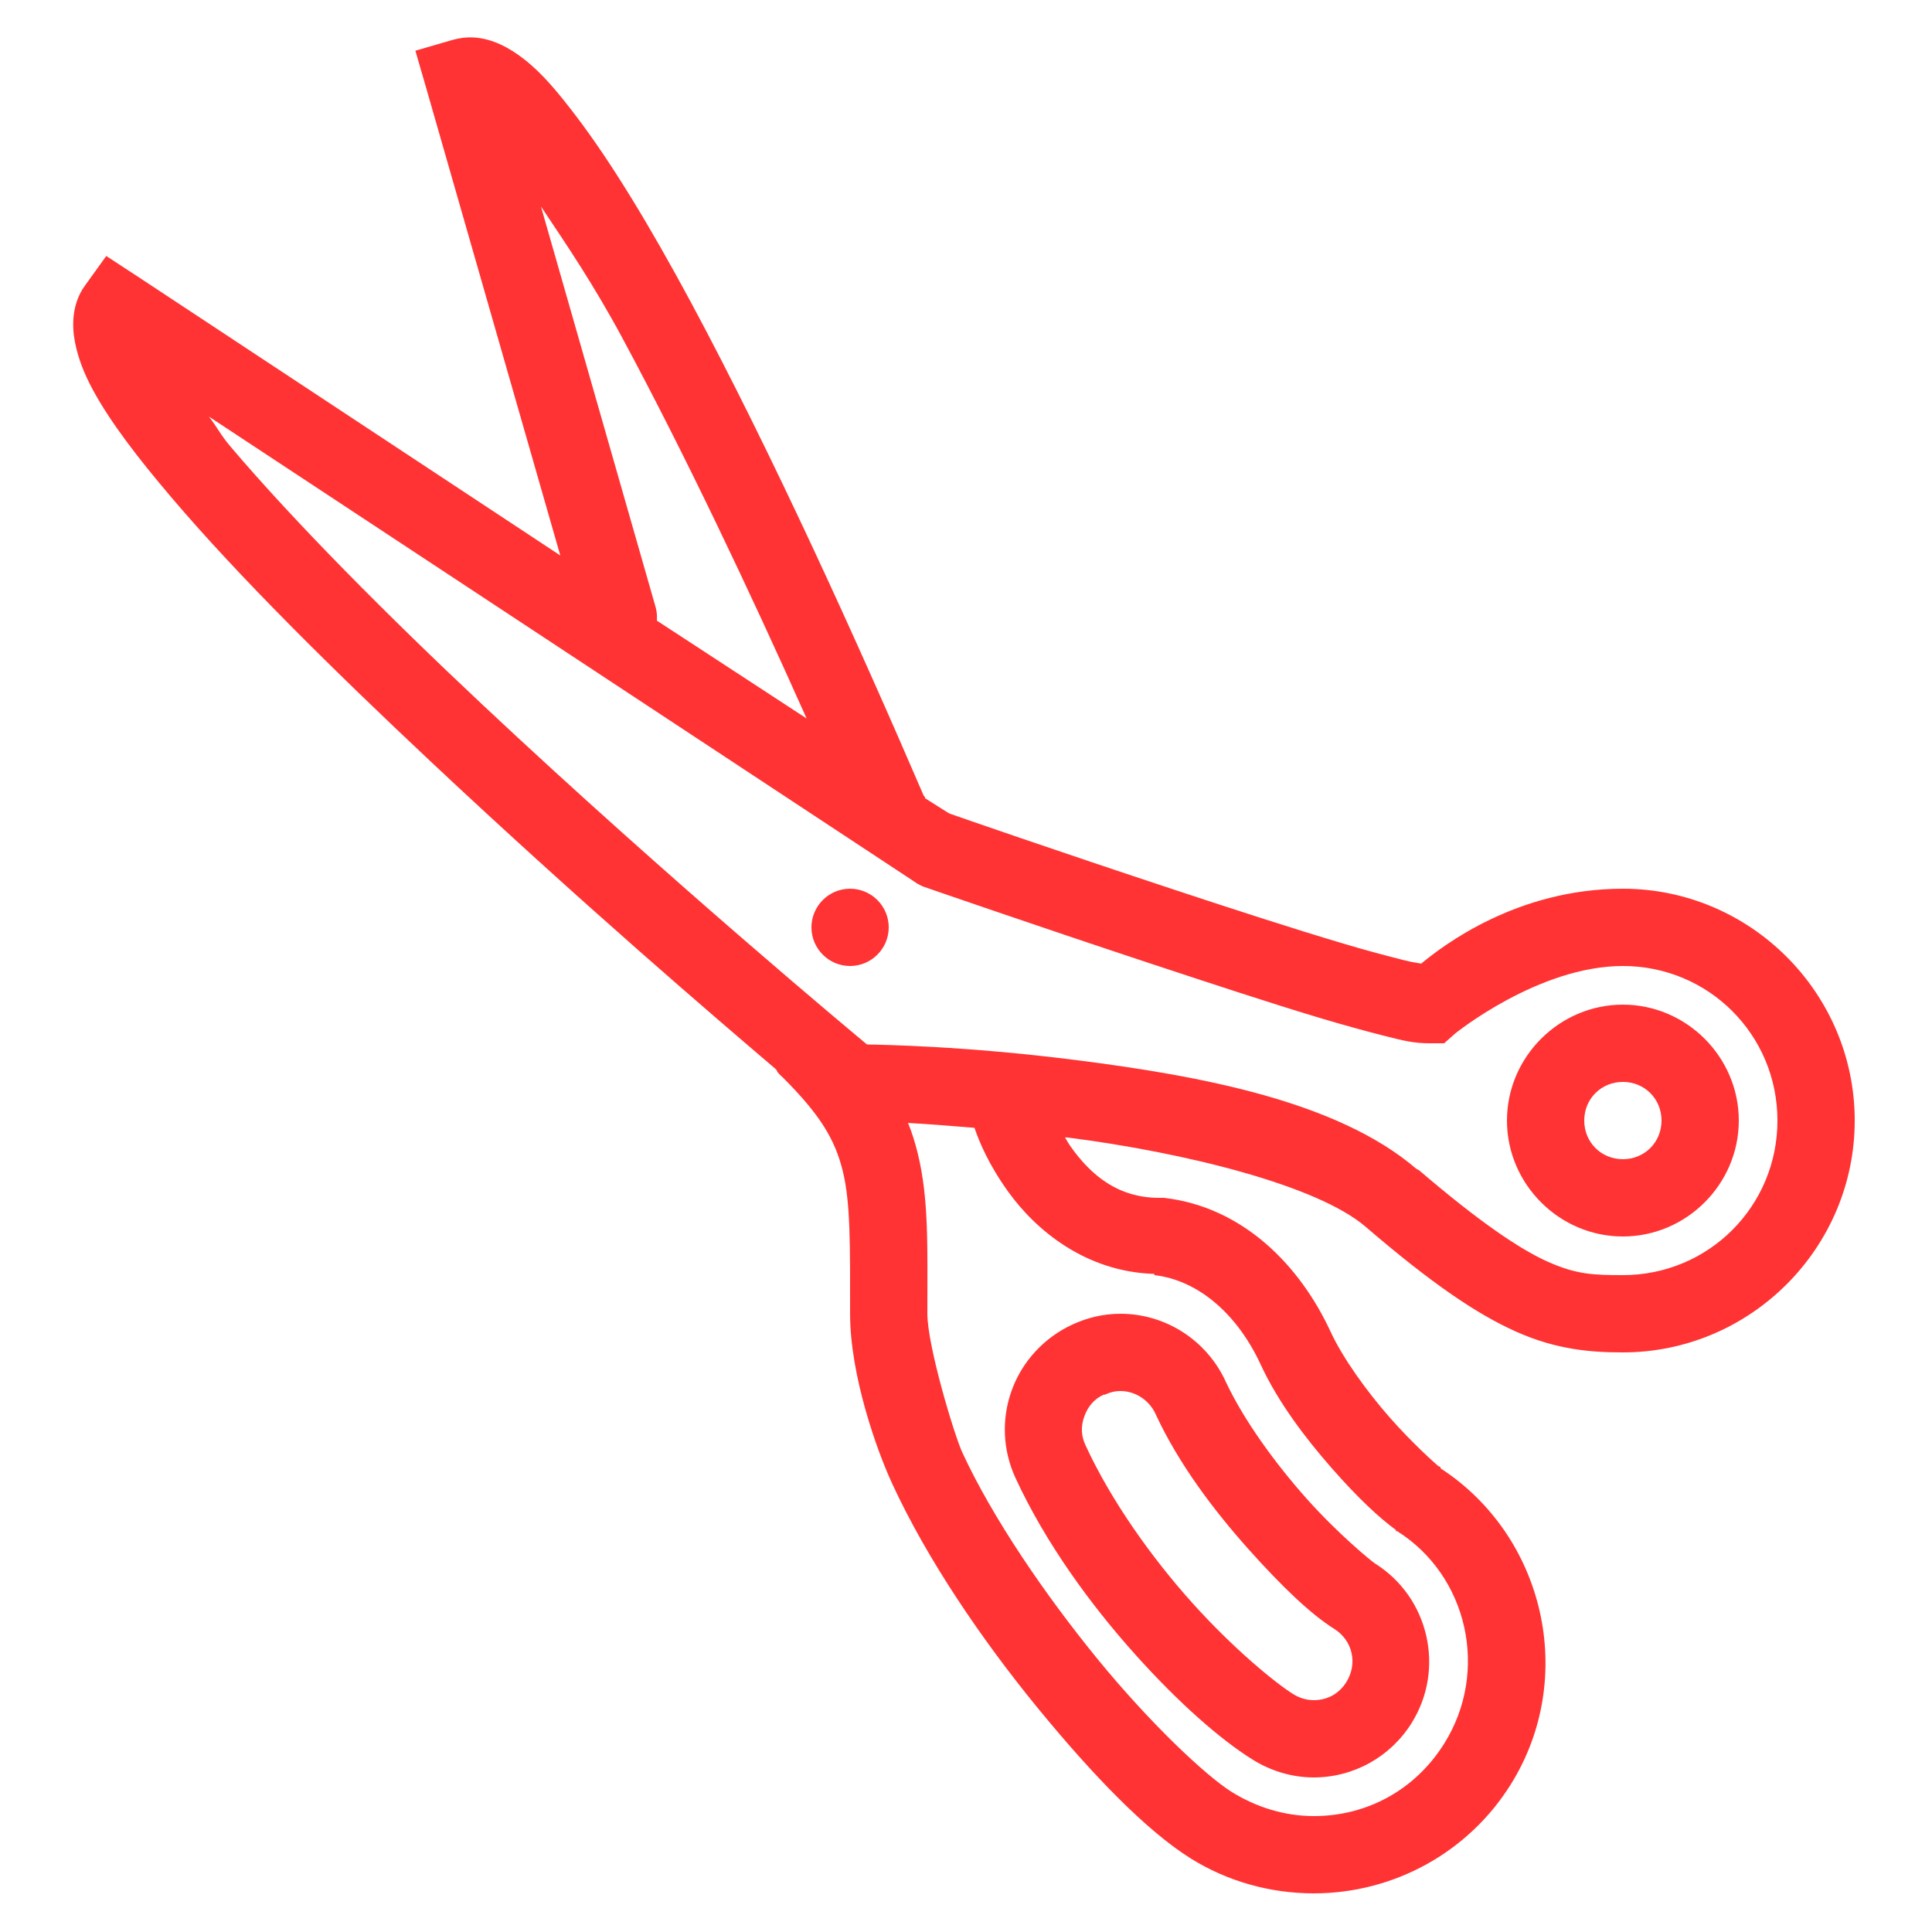 <!DOCTYPE svg PUBLIC "-//W3C//DTD SVG 1.1//EN" "http://www.w3.org/Graphics/SVG/1.1/DTD/svg11.dtd">
<!-- Uploaded to: SVG Repo, www.svgrepo.com, Transformed by: SVG Repo Mixer Tools -->
<svg fill="#ff3333" width="800px" height="800px" viewBox="0 0 50 50" xmlns="http://www.w3.org/2000/svg" xmlns:xlink="http://www.w3.org/1999/xlink">
<g id="SVGRepo_bgCarrier" stroke-width="0"/>
<g id="SVGRepo_tracerCarrier" stroke-linecap="round" stroke-linejoin="round"/>
<g id="SVGRepo_iconCarrier">
<path d="M12.25 0.969C12.078 0.961 11.902 0.98 11.719 1.031L10.75 1.312L11.031 2.281L14.5 14.375L3.562 7.156L2.75 6.625L2.188 7.406C1.867 7.859 1.855 8.414 1.938 8.844C2.02 9.273 2.18 9.676 2.406 10.094C2.859 10.93 3.566 11.848 4.438 12.875C6.18 14.926 8.621 17.336 11.125 19.688C15.129 23.449 18.566 26.379 20.062 27.656C20.07 27.664 20.086 27.68 20.094 27.688C20.102 27.707 20.113 27.73 20.125 27.75C20.164 27.797 20.203 27.836 20.25 27.875C21.227 28.852 21.609 29.484 21.812 30.312C22.016 31.141 22 32.266 22 34C22 35.59 22.684 37.52 23.094 38.406C23.996 40.359 25.406 42.43 26.844 44.188C28.281 45.945 29.676 47.383 30.812 48.094C31.766 48.691 32.875 49 34 49C36.07 49 37.996 47.941 39.094 46.188C40.828 43.422 39.98 39.754 37.281 38C37.273 37.996 37.289 37.973 37.281 37.969C37.281 37.969 37.223 37.941 37.219 37.938C37.133 37.867 36.543 37.34 35.969 36.688C35.371 36.008 34.75 35.145 34.438 34.469C33.645 32.754 32.176 31.238 30.125 31L30 31C28.922 31 28.23 30.402 27.719 29.688C27.66 29.605 27.613 29.52 27.562 29.438C27.586 29.441 27.602 29.434 27.625 29.438C30.648 29.824 34.09 30.672 35.344 31.75C37.031 33.199 38.211 34.008 39.25 34.469C40.289 34.93 41.172 35 42 35C45.301 35 48 32.301 48 29C48 25.699 45.301 23 42 23C39.25 23 37.336 24.48 36.781 24.938C36.672 24.918 36.594 24.914 36.312 24.844C35.898 24.738 35.34 24.594 34.719 24.406C33.473 24.035 31.918 23.531 30.406 23.031C27.414 22.043 24.656 21.086 24.594 21.062C24.594 21.062 24.531 21.031 24.531 21.031L23.938 20.656C23.938 20.645 23.938 20.637 23.938 20.625L23.906 20.594C22.188 16.602 19.961 11.691 17.875 7.812C16.832 5.875 15.828 4.211 14.906 3C14.445 2.395 14.035 1.898 13.562 1.531C13.207 1.254 12.762 0.996 12.25 0.969 Z M 14 5.344C14.664 6.336 15.359 7.355 16.125 8.781C17.703 11.715 19.398 15.281 20.875 18.594L17 16.062C17.008 15.945 17 15.832 16.969 15.719 Z M 5.406 10.781L23.656 22.812L23.75 22.875L23.875 22.938C23.875 22.938 26.734 23.93 29.781 24.938C31.305 25.441 32.879 25.961 34.156 26.344C34.797 26.535 35.379 26.695 35.844 26.812C36.309 26.93 36.582 27 37 27L37.375 27L37.656 26.75C37.656 26.75 39.812 25 42 25C44.219 25 46 26.781 46 29C46 31.219 44.219 33 42 33C41.238 33 40.801 32.984 40.062 32.656C39.336 32.332 38.289 31.625 36.719 30.281L36.656 30.25C34.605 28.488 31.027 27.84 27.875 27.438C24.957 27.066 22.801 27.039 22.438 27.031C22.223 26.852 17.348 22.801 12.5 18.25C10.023 15.926 7.617 13.504 5.969 11.562C5.707 11.254 5.625 11.062 5.406 10.781 Z M 22 23C21.449 23 21 23.449 21 24C21 24.551 21.449 25 22 25C22.551 25 23 24.551 23 24C23 23.449 22.551 23 22 23 Z M 42 26C40.355 26 39 27.355 39 29C39 30.645 40.355 32 42 32C43.645 32 45 30.645 45 29C45 27.355 43.645 26 42 26 Z M 42 28C42.562 28 43 28.438 43 29C43 29.562 42.562 30 42 30C41.438 30 41 29.562 41 29C41 28.438 41.438 28 42 28 Z M 23.5 29.062C24.008 29.09 24.516 29.129 25.219 29.188C25.344 29.551 25.582 30.133 26.094 30.844C26.805 31.832 28.09 32.914 29.875 32.969L29.875 33C31.047 33.137 32.043 34.051 32.625 35.312C33.082 36.301 33.797 37.234 34.469 38C35.141 38.766 35.699 39.285 36.125 39.594L36.125 39.625L36.156 39.625C37.984 40.773 38.551 43.25 37.375 45.125C36.633 46.309 35.395 47 34 47C33.25 47 32.516 46.773 31.875 46.375C31.188 45.941 29.758 44.59 28.406 42.938C27.051 41.277 25.699 39.305 24.906 37.594C24.695 37.137 24 34.828 24 34C24 32.277 24.043 31.039 23.75 29.844C23.684 29.578 23.605 29.316 23.5 29.062 Z M 29 34C28.562 34 28.145 34.098 27.75 34.281C27.031 34.613 26.461 35.223 26.188 35.969C25.914 36.715 25.949 37.531 26.281 38.25C27.062 39.941 28.23 41.535 29.375 42.812C30.52 44.09 31.594 45.023 32.406 45.531C32.883 45.832 33.438 46 34 46C35.031 46 35.984 45.469 36.531 44.594C37.406 43.199 36.984 41.344 35.594 40.469C35.48 40.398 34.609 39.676 33.812 38.781C33.016 37.887 32.188 36.758 31.719 35.75C31.23 34.688 30.168 34 29 34 Z M 29 36C29.387 36 29.746 36.242 29.906 36.594C30.508 37.898 31.43 39.105 32.312 40.094C33.195 41.082 33.938 41.785 34.531 42.156C35.008 42.457 35.141 43.055 34.844 43.531C34.656 43.832 34.355 44 34 44C33.809 44 33.625 43.941 33.469 43.844C32.977 43.535 31.891 42.637 30.844 41.469C29.797 40.301 28.754 38.836 28.094 37.406C27.977 37.156 27.969 36.914 28.062 36.656C28.156 36.398 28.316 36.207 28.562 36.094L28.594 36.094C28.73 36.031 28.852 36 29 36Z"/>
</g>
</svg>
